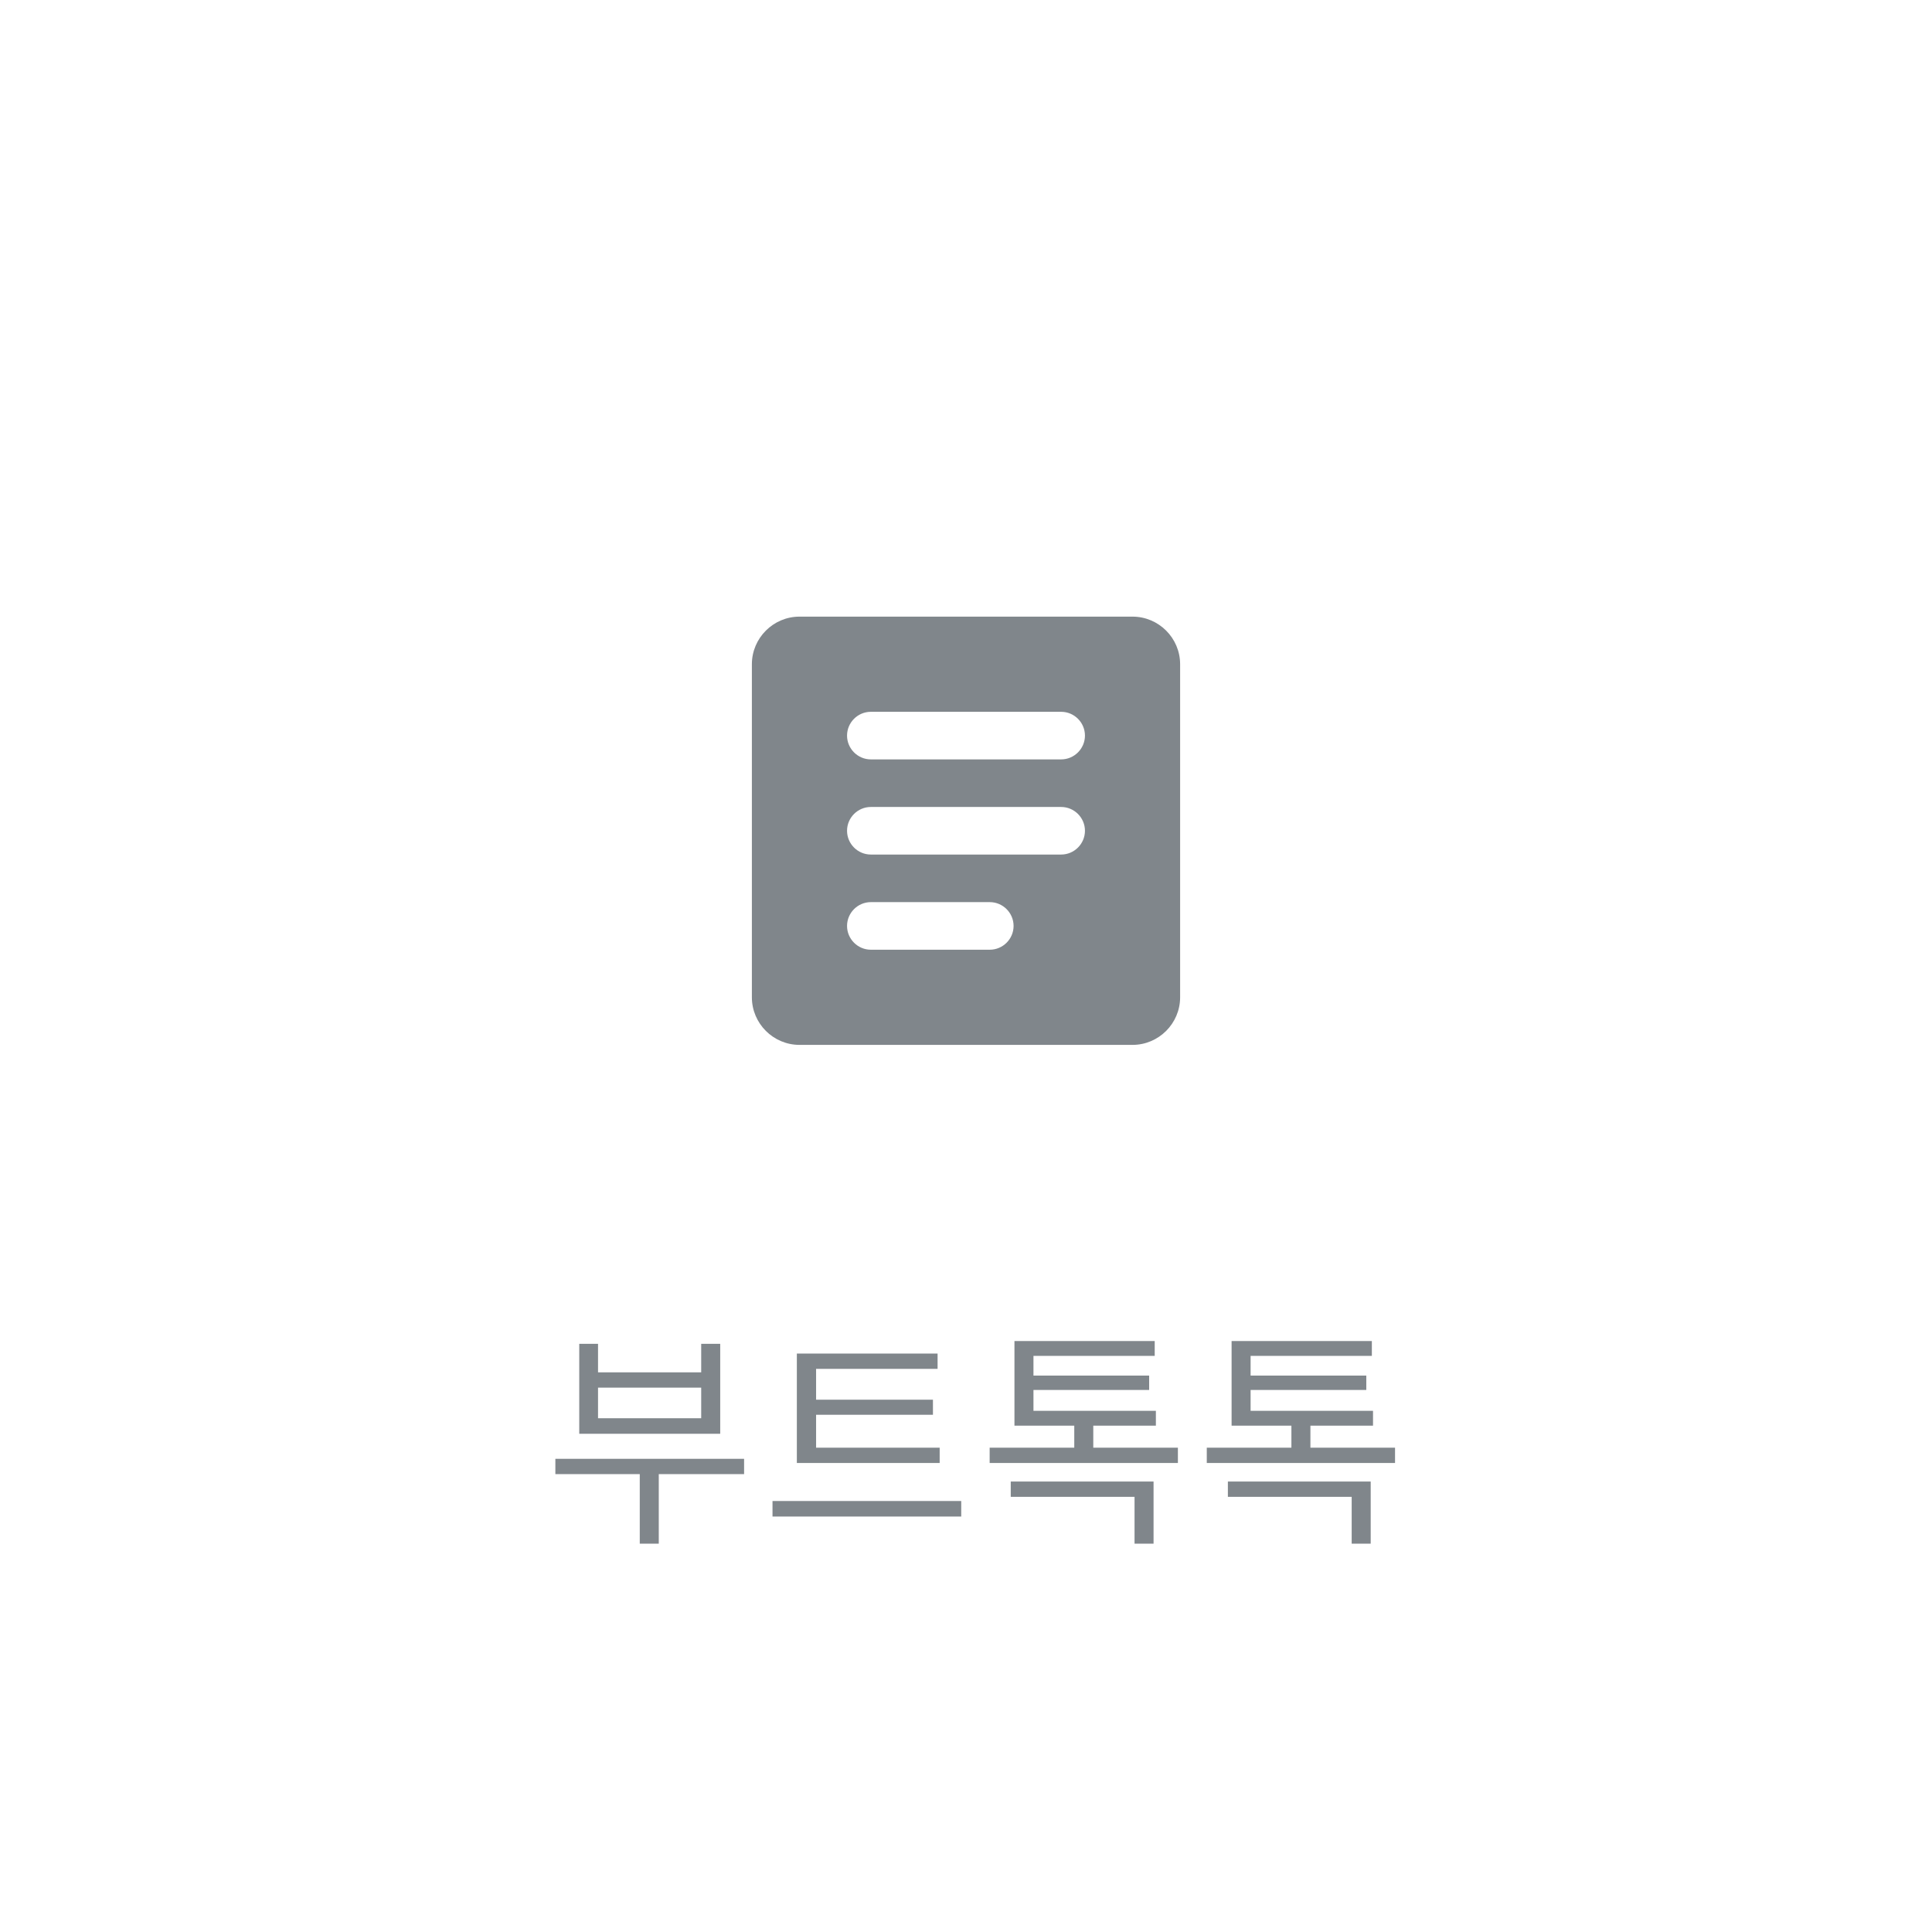 <svg width="100" height="100" viewBox="0 0 100 100" fill="none" xmlns="http://www.w3.org/2000/svg">
<path d="M58.62 31.917H41.38C40.025 31.917 38.917 33.025 38.917 34.38V51.62C38.917 52.975 40.025 54.083 41.38 54.083H58.62C59.975 54.083 61.083 52.975 61.083 51.62V34.38C61.083 33.025 59.975 31.917 58.62 31.917ZM51.231 49.157H45.074C44.397 49.157 43.843 48.603 43.843 47.926C43.843 47.249 44.397 46.694 45.074 46.694H51.231C51.909 46.694 52.463 47.249 52.463 47.926C52.463 48.603 51.909 49.157 51.231 49.157ZM54.926 44.231H45.074C44.397 44.231 43.843 43.677 43.843 43C43.843 42.323 44.397 41.769 45.074 41.769H54.926C55.603 41.769 56.157 42.323 56.157 43C56.157 43.677 55.603 44.231 54.926 44.231ZM54.926 39.306H45.074C44.397 39.306 43.843 38.751 43.843 38.074C43.843 37.397 44.397 36.843 45.074 36.843H54.926C55.603 36.843 56.157 37.397 56.157 38.074C56.157 38.751 55.603 39.306 54.926 39.306Z" fill="#80868B"/>
<path d="M36.294 73.408H30.954V71.824H36.294V73.408ZM37.278 69.556H36.294V71.032H30.954V69.556H29.982V74.212H37.278V69.556ZM38.514 75.508H28.746V76.3H33.114V79.9H34.098V76.3H38.514V75.508ZM48.637 74.932H42.241V73.228H48.289V72.448H42.241V70.852H48.529V70.06H41.245V75.724H48.637V74.932ZM39.985 77.692V78.496H49.753V77.692H39.985ZM52.316 77.476H58.724V79.9H59.708V76.684H52.316V77.476ZM56.588 74.932V73.792H59.828V73.024H53.492V71.944H59.48V71.2H53.492V70.18H59.768V69.412H52.508V73.792H55.604V74.932H51.224V75.724H60.968V74.932H56.588ZM63.555 77.476H69.963V79.9H70.947V76.684H63.555V77.476ZM67.827 74.932V73.792H71.067V73.024H64.731V71.944H70.719V71.2H64.731V70.18H71.007V69.412H63.747V73.792H66.843V74.932H62.463V75.724H72.207V74.932H67.827Z" fill="#80868B"/>
</svg>
